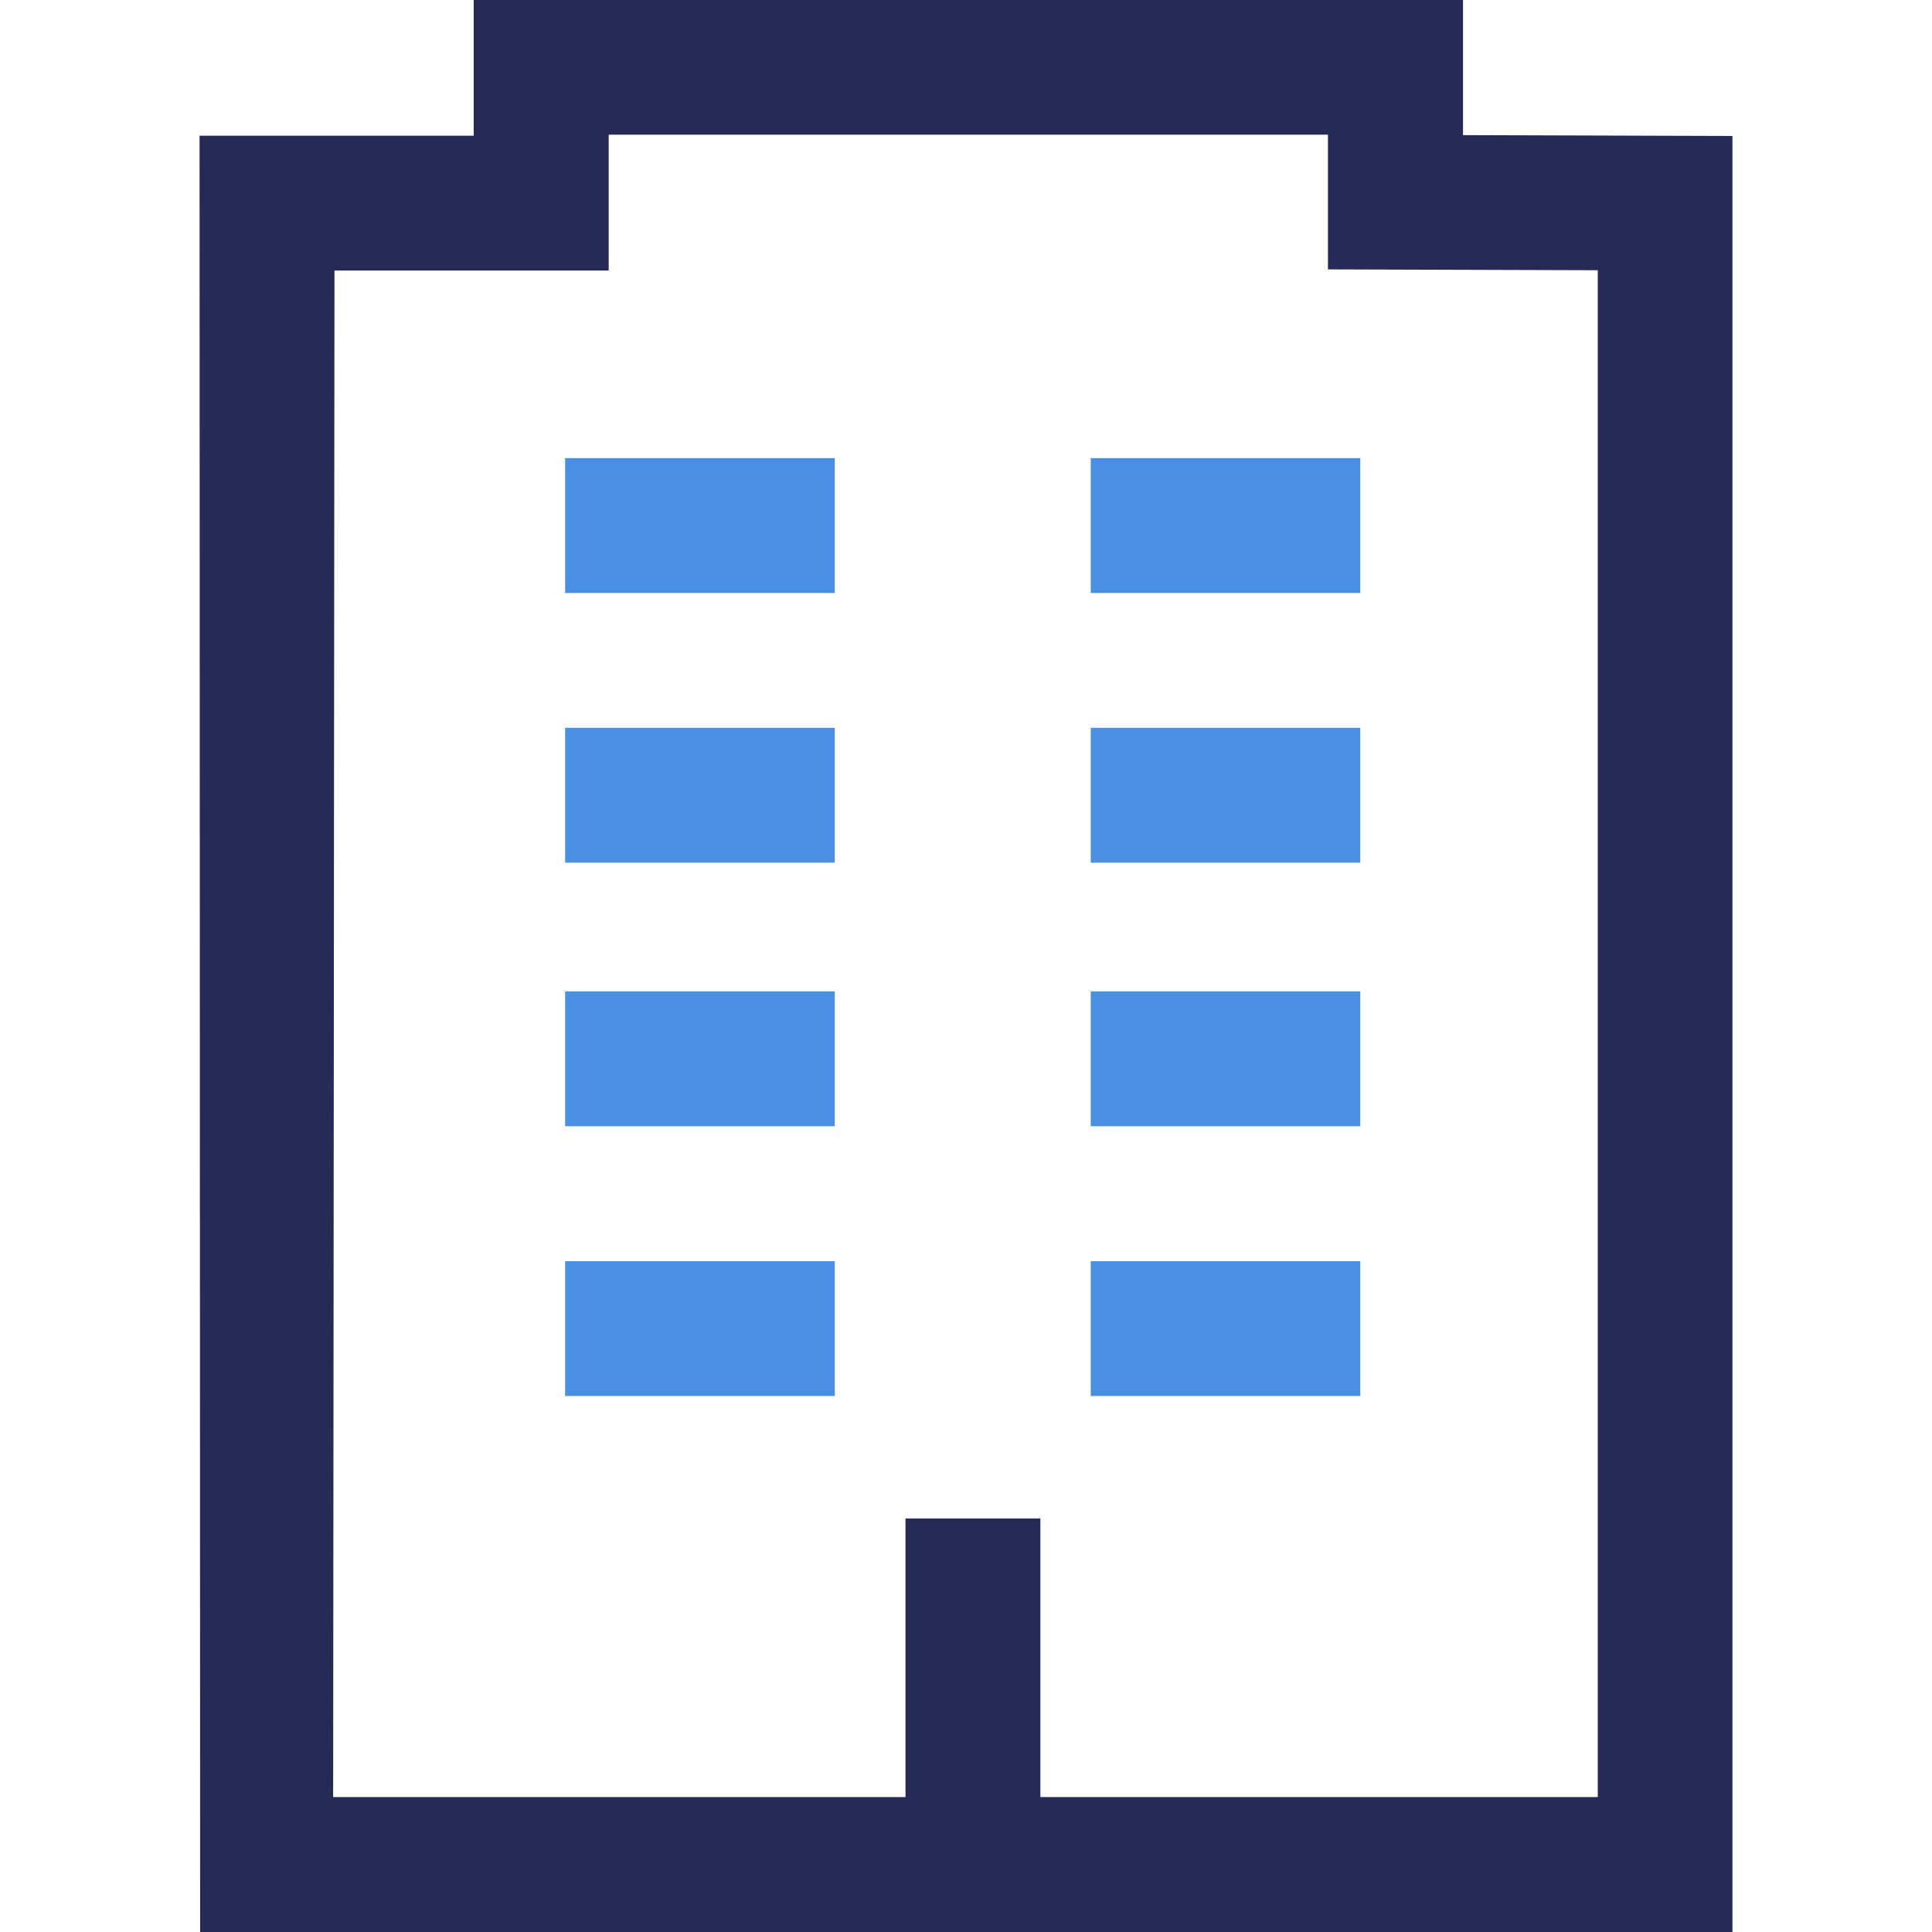 <?xml version="1.0" encoding="utf-8"?>
<!-- Generator: Adobe Illustrator 16.0.0, SVG Export Plug-In . SVG Version: 6.00 Build 0)  -->
<!DOCTYPE svg PUBLIC "-//W3C//DTD SVG 1.1//EN" "http://www.w3.org/Graphics/SVG/1.1/DTD/svg11.dtd">
<svg version="1.1" id="Layer_1" xmlns="http://www.w3.org/2000/svg" xmlns:xlink="http://www.w3.org/1999/xlink" x="0px" y="0px"
	 width="32px" height="32px" viewBox="0 0 32 32" enable-background="new 0 0 32 32" xml:space="preserve">
<g>
	<path fill="#4A90E2" d="M9.36,16.42h4.467v2.234H9.36V16.42z M9.36,20.889h4.467v2.233H9.36V20.889z M9.36,7.588h4.467v2.234H9.36
		V7.588z M9.36,12.055h4.467v2.234H9.36V12.055z M18.066,16.42h4.465v2.234h-4.465V16.42z M18.066,20.889h4.465v2.233h-4.465V20.889
		z M18.066,7.588h4.465v2.234h-4.465V7.588z M18.066,12.055h4.465v2.234h-4.465V12.055z"/>
	<path fill="#262B56" d="M24.232,2.237V0H7.846v2.248H3.305L3.315,32h25.38V2.252l-4.467-0.014L24.232,2.237z M17.232,29.765v-4.615
		h-2.234v4.615H5.518L5.54,4.481h4.542v-2.25h11.913v2.231l4.469,0.014v25.289H17.232z"/>
</g>
</svg>
